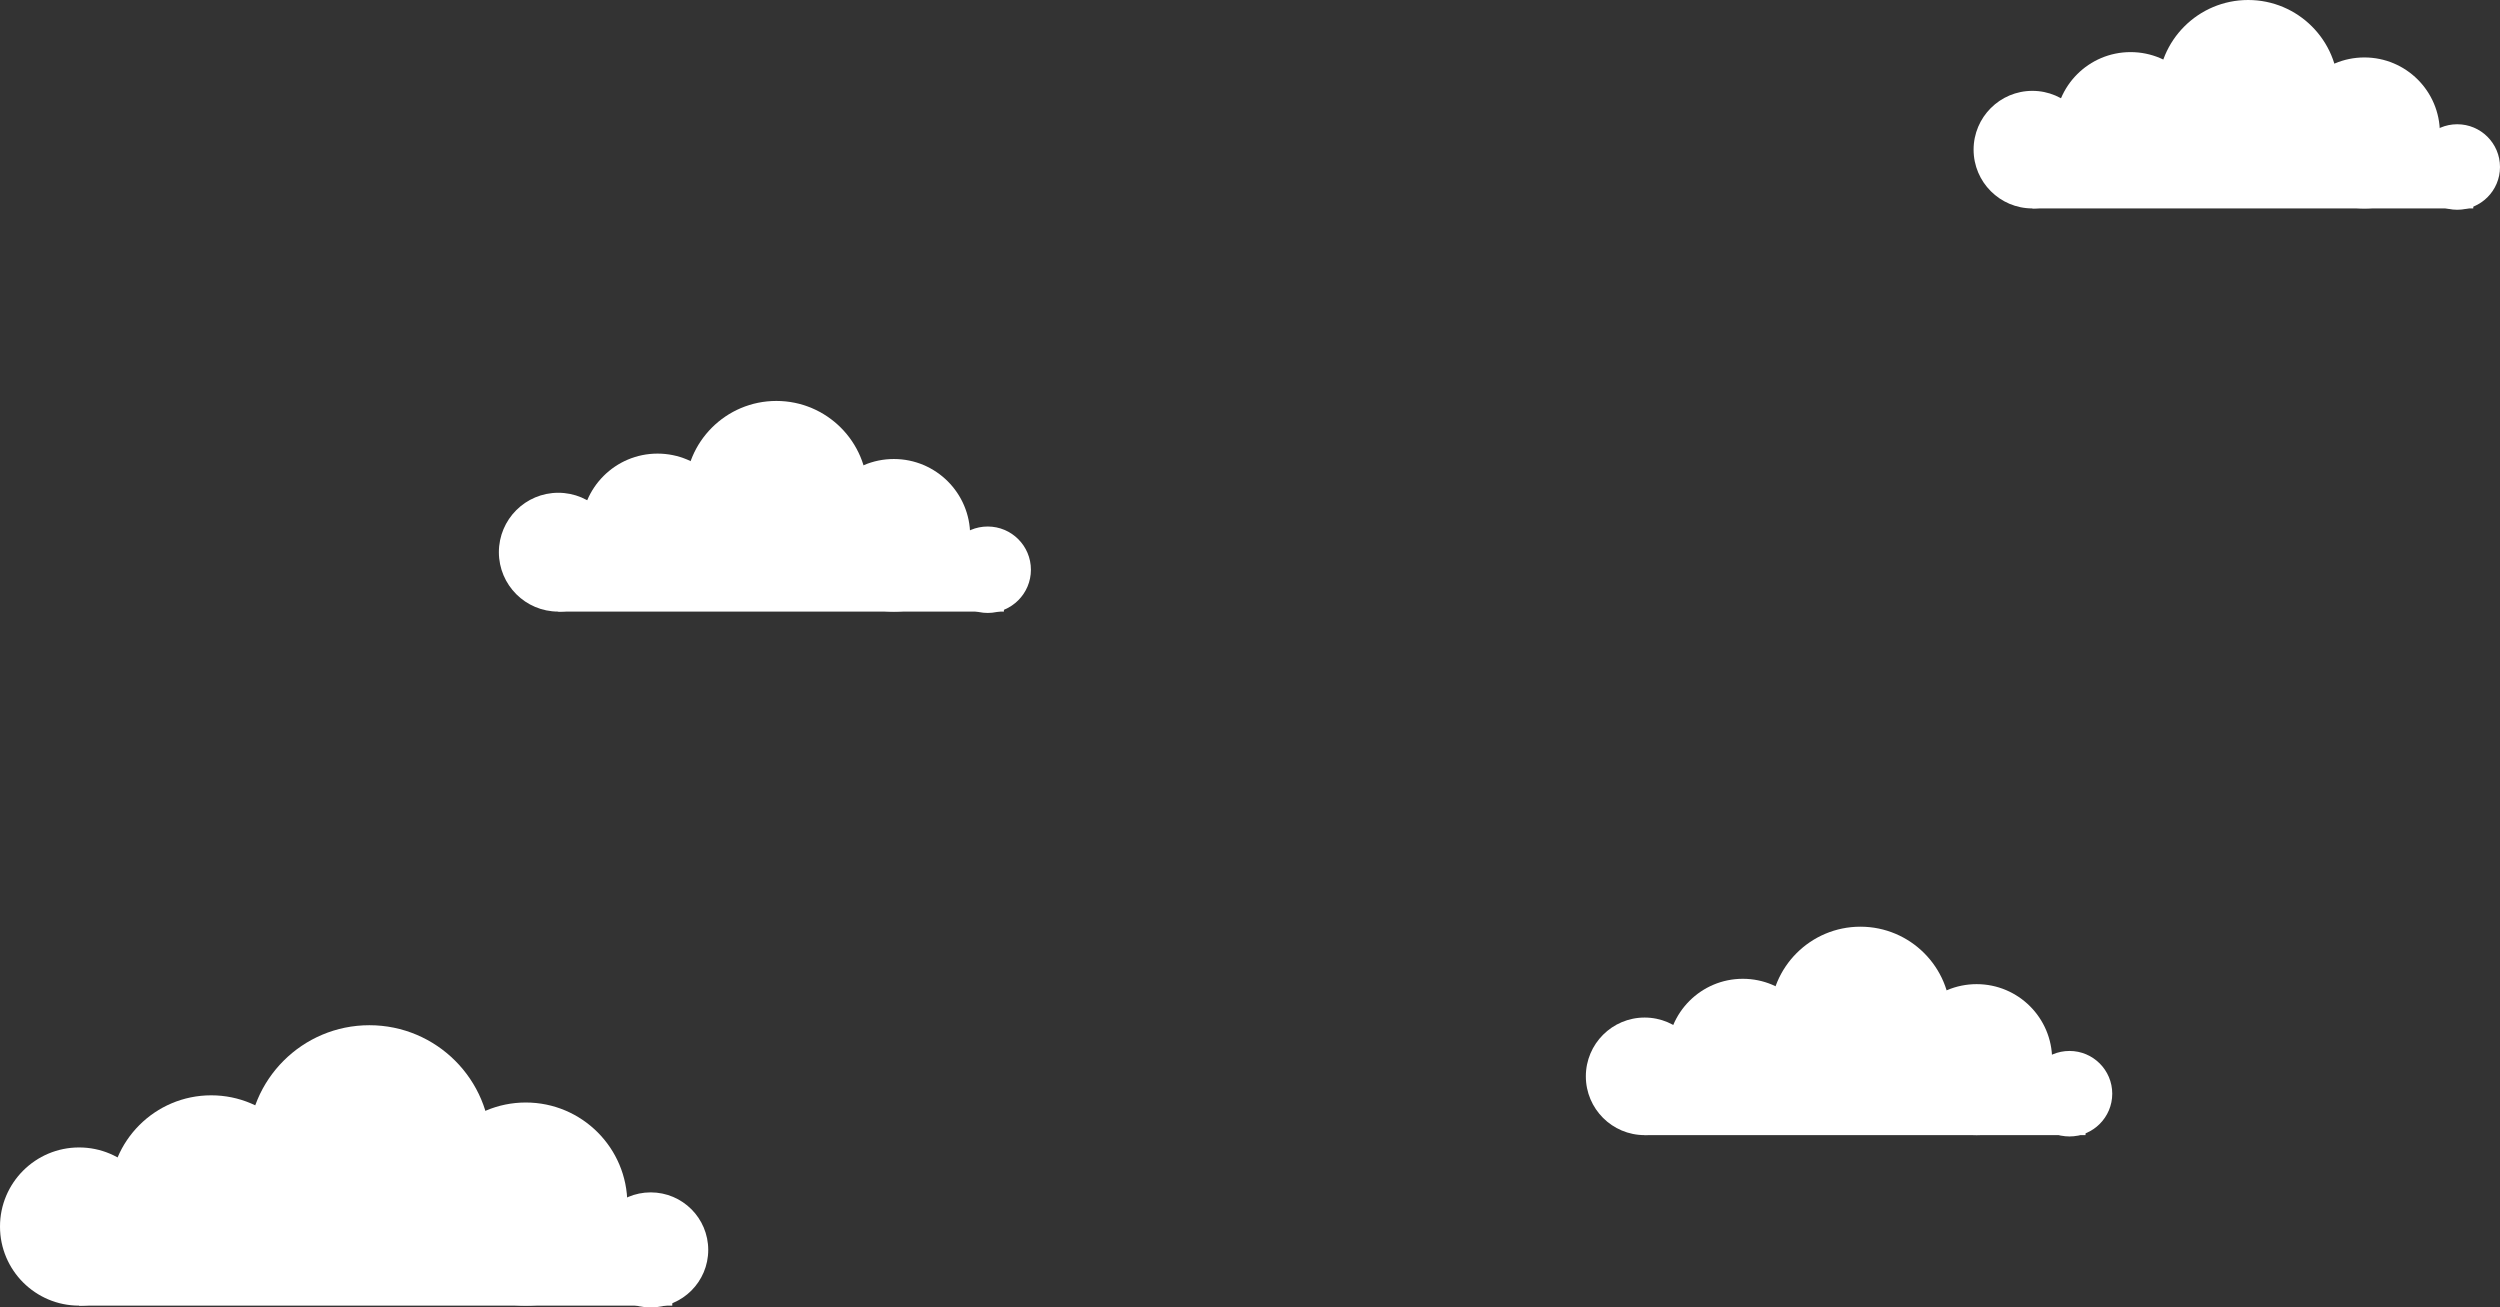 <svg version="1.1" xmlns="http://www.w3.org/2000/svg" xmlns:xlink="http://www.w3.org/1999/xlink" width="428.043" height="223.854" viewBox="0,0,428.043,223.854"><rect x="0" y="0" width="428.043" height="223.854" fill="#333333" stroke="none"/><g transform="translate(-13.018,-15.478)"><g data-paper-data="{&quot;isPaintingLayer&quot;:true}" fill="#ffffff" fill-rule="nonzero" stroke="none" stroke-width="0" stroke-linecap="butt" stroke-linejoin="miter" stroke-miterlimit="10" stroke-dasharray="" stroke-dashoffset="0" style="mix-blend-mode: normal"><g><path d="M364.885,37.324c0,-7.138 5.787,-12.925 12.925,-12.925c7.138,0 12.925,5.787 12.925,12.925c0,7.138 -5.787,12.925 -12.925,12.925c-7.138,0 -12.925,-5.787 -12.925,-12.925z"/><path d="M382.499,30.919c0,-8.528 6.913,-15.441 15.441,-15.441c8.528,0 15.441,6.913 15.441,15.441c0,8.528 -6.913,15.441 -15.441,15.441c-8.528,0 -15.441,-6.913 -15.441,-15.441z"/><path d="M350.931,41.099c0,-5.559 4.506,-10.065 10.065,-10.065c5.559,0 10.065,4.506 10.065,10.065c0,5.559 -4.506,10.065 -10.065,10.065c-5.559,0 -10.065,-4.506 -10.065,-10.065z"/><path d="M417.842,51.164c-7.138,0 -12.925,-5.787 -12.925,-12.925c0,-7.138 5.787,-12.925 12.925,-12.925c7.138,0 12.925,5.787 12.925,12.925c0,7.138 -5.787,12.925 -12.925,12.925z" data-paper-data="{&quot;index&quot;:null}"/><path d="M433.741,51.393c-4.043,0 -7.32,-3.277 -7.32,-7.32c0,-4.043 3.277,-7.32 7.32,-7.32c4.043,0 7.32,3.277 7.32,7.32c0,4.043 -3.277,7.32 -7.32,7.32z" data-paper-data="{&quot;index&quot;:null}"/><path d="M360.996,51.164v-8.921h75.489v8.921z"/></g><g><path d="M31.792,220.405c0,-9.604 7.785,-17.389 17.389,-17.389c9.604,0 17.389,7.785 17.389,17.389c0,9.604 -7.785,17.389 -17.389,17.389c-9.604,0 -17.389,-7.785 -17.389,-17.389z"/><path d="M55.49,211.787c0,-11.473 9.301,-20.774 20.774,-20.774c11.473,0 20.774,9.301 20.774,20.774c0,11.473 -9.301,20.774 -20.774,20.774c-11.473,0 -20.774,-9.301 -20.774,-20.774z"/><path d="M13.018,225.483c0,-7.479 6.063,-13.542 13.542,-13.542c7.479,0 13.542,6.063 13.542,13.542c0,7.479 -6.063,13.542 -13.542,13.542c-7.479,0 -13.542,-6.063 -13.542,-13.542z"/><path d="M103.041,239.025c-9.604,0 -17.389,-7.785 -17.389,-17.389c0,-9.604 7.785,-17.389 17.389,-17.389c9.604,0 17.389,7.785 17.389,17.389c0,9.604 -7.785,17.389 -17.389,17.389z" data-paper-data="{&quot;index&quot;:null}"/><path d="M124.431,239.332c-5.439,0 -9.849,-4.409 -9.849,-9.849c0,-5.439 4.409,-9.849 9.849,-9.849c5.439,0 9.849,4.409 9.849,9.849c0,5.439 -4.409,9.849 -9.849,9.849z" data-paper-data="{&quot;index&quot;:null}"/><path d="M26.56,239.025v-12.003h101.564v12.003z"/></g><g><path d="M112.537,106.206c0,-7.215 5.849,-13.063 13.063,-13.063c7.215,0 13.063,5.849 13.063,13.063c0,7.215 -5.849,13.063 -13.063,13.063c-7.215,0 -13.063,-5.849 -13.063,-13.063z"/><path d="M130.34,99.732c0,-8.619 6.987,-15.606 15.606,-15.606c8.619,0 15.606,6.987 15.606,15.606c0,8.619 -6.987,15.606 -15.606,15.606c-8.619,0 -15.606,-6.987 -15.606,-15.606z"/><path d="M98.434,110.021c0,-5.618 4.555,-10.173 10.173,-10.173c5.618,0 10.173,4.555 10.173,10.173c0,5.618 -4.555,10.173 -10.173,10.173c-5.618,0 -10.173,-4.555 -10.173,-10.173z"/><path d="M166.061,120.194c-7.215,0 -13.063,-5.849 -13.063,-13.063c0,-7.215 5.849,-13.063 13.063,-13.063c7.215,0 13.063,5.849 13.063,13.063c0,7.215 -5.849,13.063 -13.063,13.063z" data-paper-data="{&quot;index&quot;:null}"/><path d="M182.13,120.425c-4.086,0 -7.399,-3.312 -7.399,-7.399c0,-4.086 3.312,-7.399 7.399,-7.399c4.086,0 7.399,3.312 7.399,7.399c0,4.086 -3.312,7.399 -7.399,7.399z" data-paper-data="{&quot;index&quot;:null}"/><path d="M108.607,120.194v-9.017h76.298v9.017z"/></g><g><path d="M298.496,195.99c0,-7.138 5.787,-12.925 12.925,-12.925c7.138,0 12.925,5.787 12.925,12.925c0,7.138 -5.787,12.925 -12.925,12.925c-7.138,0 -12.925,-5.787 -12.925,-12.925z"/><path d="M316.11,189.585c0,-8.528 6.913,-15.441 15.441,-15.441c8.528,0 15.441,6.913 15.441,15.441c0,8.528 -6.913,15.441 -15.441,15.441c-8.528,0 -15.441,-6.913 -15.441,-15.441z"/><path d="M284.542,199.765c0,-5.559 4.506,-10.065 10.065,-10.065c5.559,0 10.065,4.506 10.065,10.065c0,5.559 -4.506,10.065 -10.065,10.065c-5.559,0 -10.065,-4.506 -10.065,-10.065z"/><path d="M351.453,209.83c-7.138,0 -12.925,-5.787 -12.925,-12.925c0,-7.138 5.787,-12.925 12.925,-12.925c7.138,0 12.925,5.787 12.925,12.925c0,7.138 -5.787,12.925 -12.925,12.925z" data-paper-data="{&quot;index&quot;:null}"/><path d="M367.351,210.059c-4.043,0 -7.32,-3.277 -7.32,-7.32c0,-4.043 3.277,-7.32 7.32,-7.32c4.043,0 7.32,3.277 7.32,7.32c0,4.043 -3.277,7.32 -7.32,7.32z" data-paper-data="{&quot;index&quot;:null}"/><path d="M294.607,209.83v-8.921h75.489v8.921z"/></g></g></g></svg>